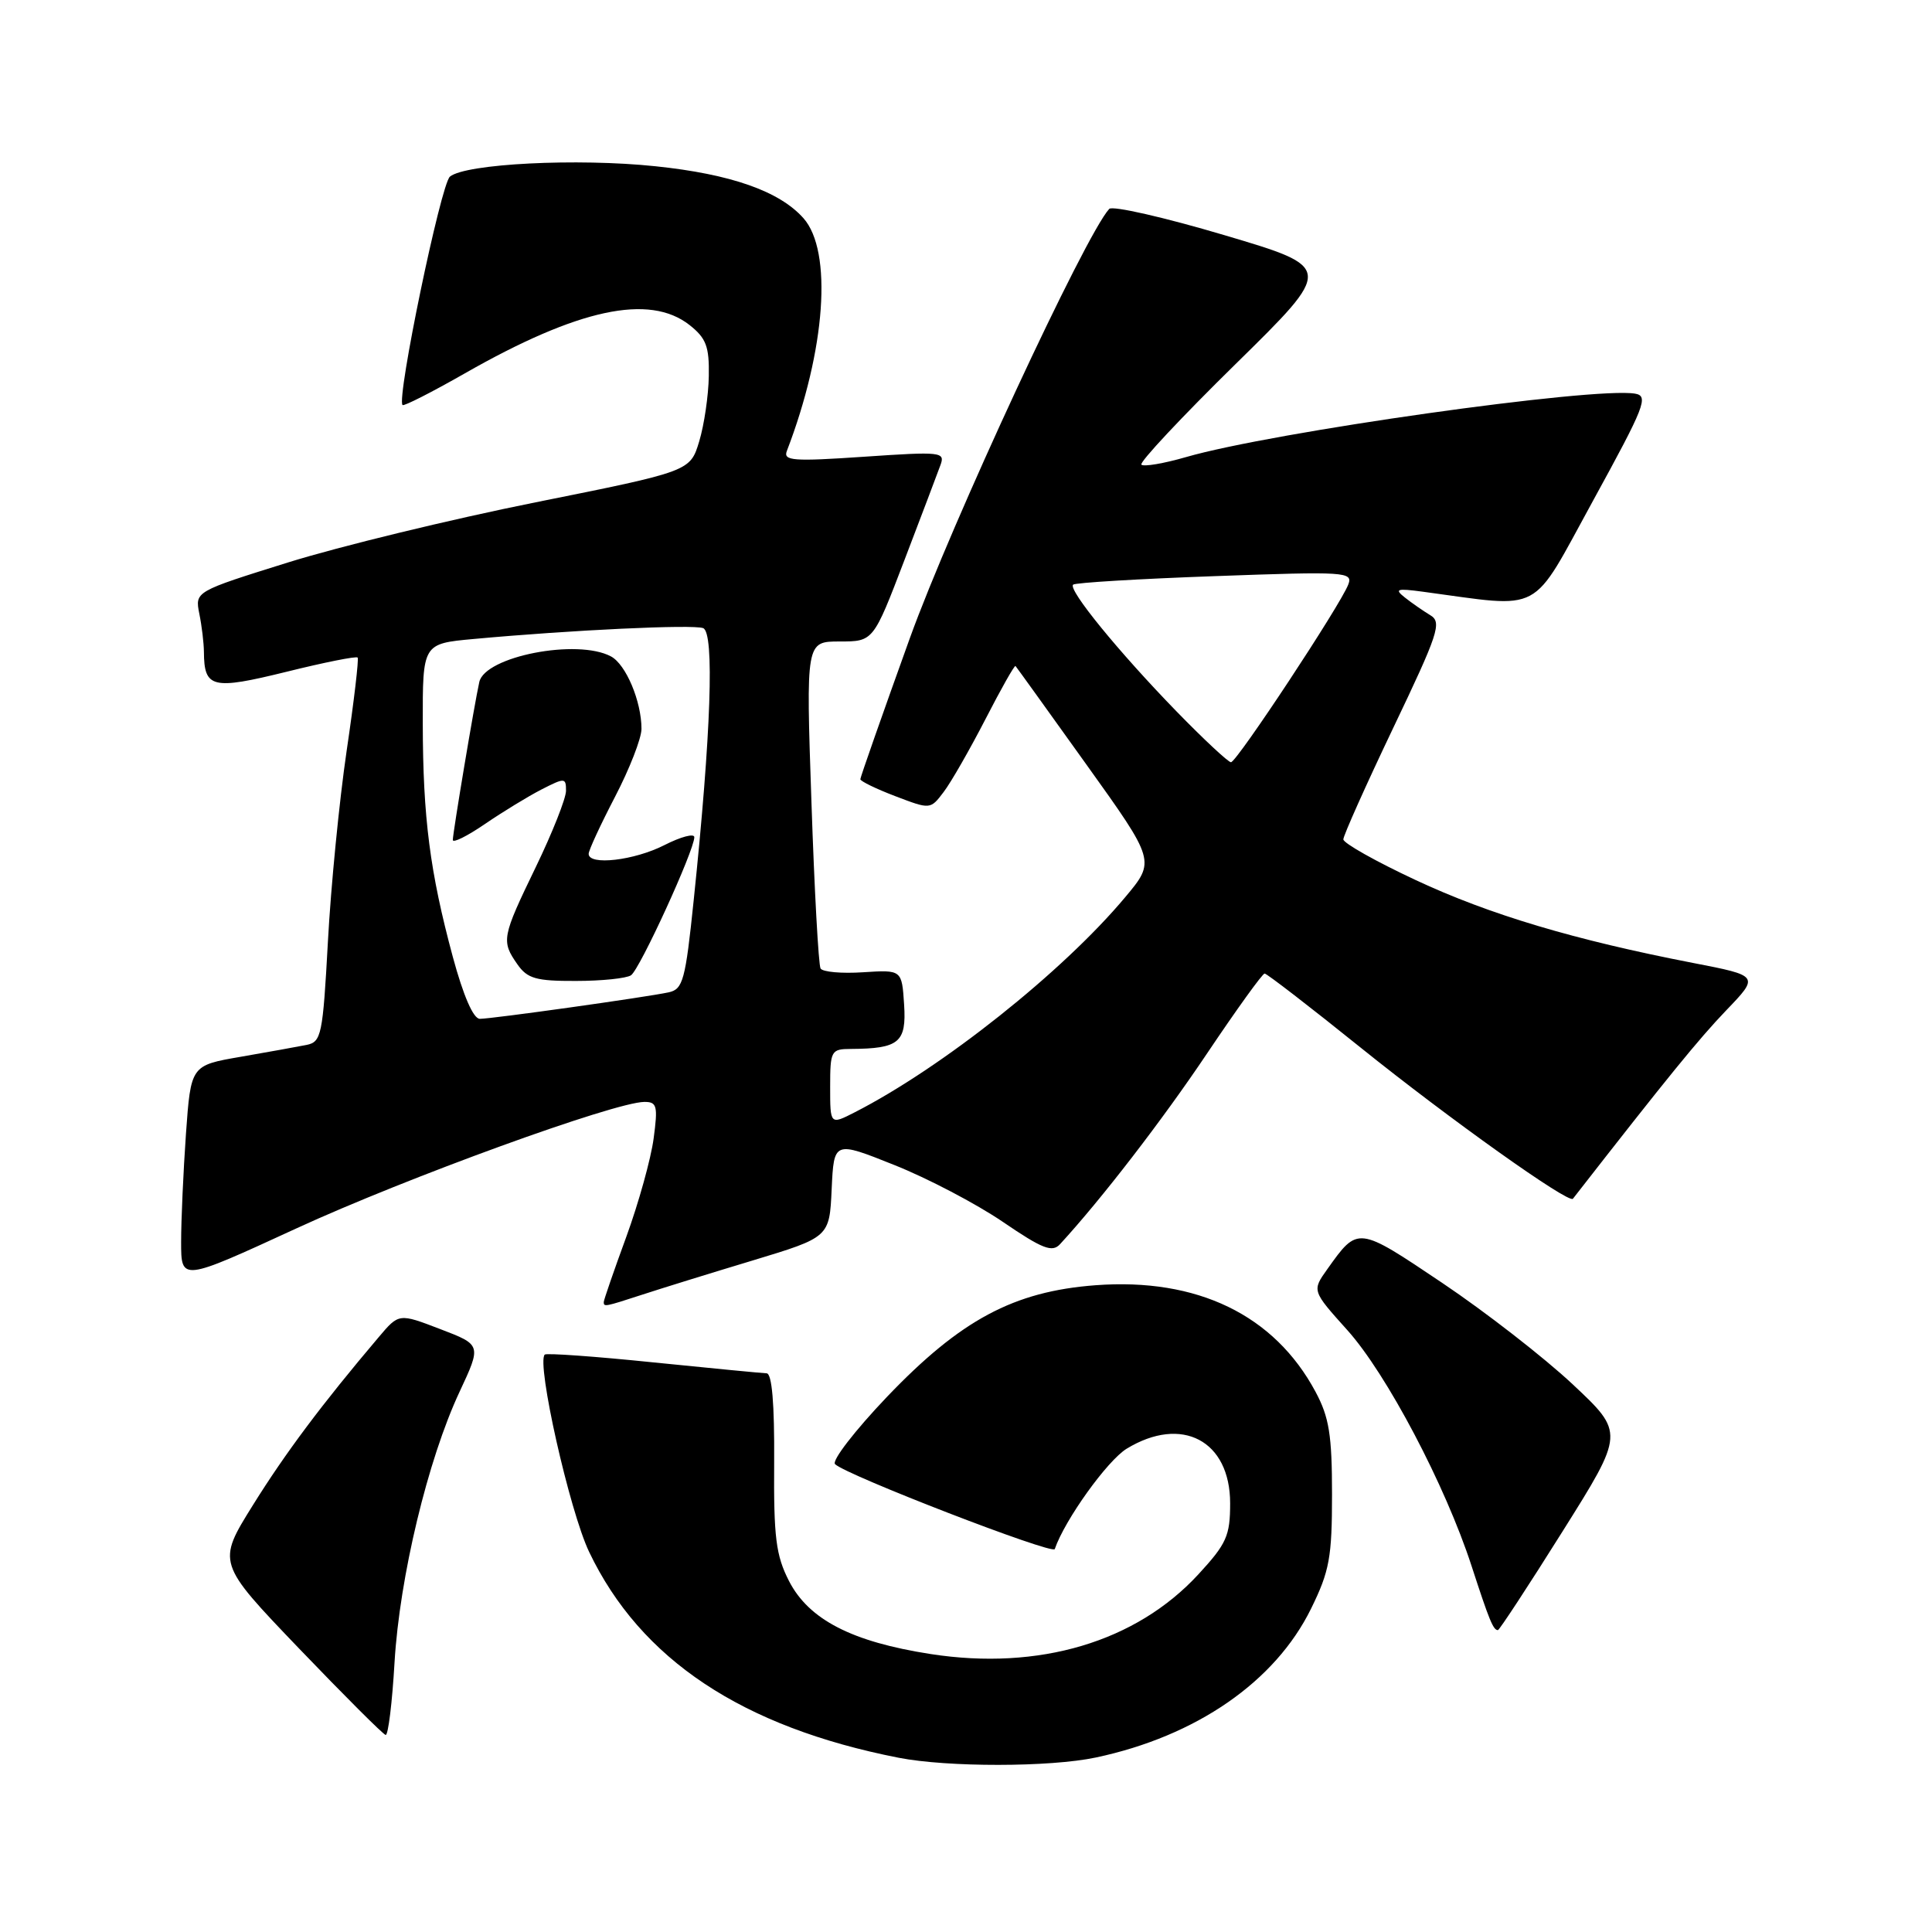 <?xml version="1.0" encoding="UTF-8" standalone="no"?>
<!DOCTYPE svg PUBLIC "-//W3C//DTD SVG 1.1//EN" "http://www.w3.org/Graphics/SVG/1.1/DTD/svg11.dtd" >
<svg xmlns="http://www.w3.org/2000/svg" xmlns:xlink="http://www.w3.org/1999/xlink" version="1.1" viewBox="0 0 256 256">
 <g >
 <path fill="currentColor"
d=" M 145.20 232.88 C 158.51 230.06 168.97 222.83 173.72 213.16 C 176.17 208.18 176.50 206.36 176.50 198.00 C 176.50 190.15 176.12 187.79 174.32 184.43 C 168.87 174.24 158.64 169.29 145.16 170.30 C 134.31 171.12 127.28 174.89 117.53 185.09 C 113.28 189.55 110.18 193.56 110.65 194.01 C 112.19 195.49 139.49 206.04 139.76 205.26 C 141.10 201.37 146.73 193.53 149.29 191.96 C 156.60 187.51 163.00 190.88 163.00 199.20 C 163.00 203.50 162.53 204.55 158.79 208.61 C 150.53 217.57 137.68 221.39 123.32 219.17 C 112.88 217.55 107.18 214.61 104.55 209.50 C 102.81 206.10 102.51 203.73 102.58 193.75 C 102.63 186.00 102.29 181.99 101.58 181.97 C 100.98 181.95 94.22 181.30 86.54 180.52 C 78.86 179.73 72.40 179.27 72.18 179.49 C 71.06 180.61 75.46 200.18 78.06 205.63 C 84.86 219.88 98.33 228.84 119.07 232.91 C 125.56 234.18 139.11 234.17 145.20 232.88 Z  M 52.28 220.25 C 52.95 208.98 56.69 193.40 60.89 184.43 C 63.80 178.20 63.80 178.20 58.33 176.11 C 52.86 174.01 52.86 174.01 50.18 177.18 C 42.67 186.04 37.82 192.52 33.51 199.44 C 28.75 207.08 28.75 207.08 39.62 218.43 C 45.61 224.67 50.77 229.83 51.10 229.89 C 51.44 229.95 51.97 225.61 52.28 220.25 Z  M 207.04 202.93 C 215.25 189.86 215.25 189.86 208.38 183.42 C 204.59 179.87 196.82 173.83 191.10 169.99 C 179.86 162.44 179.95 162.45 175.87 168.18 C 173.84 171.03 173.84 171.03 178.52 176.24 C 183.73 182.03 191.51 196.80 194.99 207.50 C 197.34 214.72 197.86 216.00 198.48 216.00 C 198.67 216.00 202.53 210.12 207.04 202.93 Z  M 85.07 171.56 C 87.51 170.76 94.09 168.72 99.70 167.03 C 109.91 163.94 109.91 163.94 110.20 157.56 C 110.50 151.17 110.50 151.17 118.50 154.37 C 122.90 156.12 129.36 159.51 132.86 161.89 C 138.14 165.49 139.42 165.99 140.46 164.86 C 145.91 158.94 154.02 148.42 159.96 139.56 C 163.86 133.75 167.28 129.00 167.57 129.00 C 167.86 129.00 173.59 133.42 180.30 138.82 C 192.01 148.24 207.88 159.54 208.42 158.84 C 221.02 142.67 225.09 137.68 228.71 133.90 C 233.13 129.30 233.13 129.30 224.31 127.59 C 208.63 124.55 197.36 121.19 187.58 116.61 C 182.31 114.15 178.00 111.72 178.00 111.22 C 178.00 110.72 180.98 104.06 184.62 96.43 C 190.59 83.94 191.08 82.46 189.54 81.53 C 188.60 80.96 187.08 79.91 186.16 79.18 C 184.73 78.05 185.06 77.94 188.50 78.40 C 204.73 80.57 202.68 81.66 211.09 66.34 C 217.96 53.81 218.49 52.47 216.65 52.16 C 211.19 51.23 168.60 57.25 157.14 60.57 C 154.20 61.42 151.54 61.87 151.24 61.57 C 150.94 61.27 156.55 55.28 163.71 48.25 C 176.73 35.46 176.73 35.46 162.24 31.16 C 154.26 28.79 147.40 27.23 146.98 27.68 C 143.81 31.10 126.01 69.43 120.53 84.64 C 116.94 94.61 114.00 102.99 114.00 103.25 C 114.00 103.51 116.09 104.53 118.64 105.50 C 123.28 107.27 123.28 107.27 125.05 104.93 C 126.03 103.64 128.51 99.30 130.58 95.29 C 132.64 91.28 134.43 88.11 134.56 88.25 C 134.69 88.39 138.91 94.26 143.95 101.30 C 153.11 114.09 153.11 114.09 149.09 118.89 C 140.82 128.77 124.87 141.45 113.25 147.39 C 110.00 149.05 110.00 149.05 110.00 144.03 C 110.00 139.21 110.12 139.00 112.75 138.99 C 119.14 138.95 120.12 138.13 119.80 133.12 C 119.50 128.50 119.50 128.50 114.36 128.83 C 111.53 129.02 109.00 128.79 108.73 128.33 C 108.46 127.88 107.91 117.94 107.52 106.25 C 106.79 85.00 106.79 85.00 111.26 85.00 C 115.72 85.00 115.72 85.00 119.83 74.25 C 122.09 68.34 124.24 62.66 124.61 61.64 C 125.26 59.88 124.76 59.82 114.49 60.52 C 105.09 61.16 103.76 61.06 104.26 59.76 C 109.41 46.35 110.34 33.28 106.46 28.91 C 103.28 25.33 96.84 23.07 86.86 22.03 C 76.50 20.94 61.73 21.69 59.62 23.40 C 58.42 24.37 52.51 52.84 53.34 53.67 C 53.52 53.85 57.23 51.96 61.58 49.48 C 76.60 40.91 86.04 38.88 91.37 43.07 C 93.57 44.81 93.99 45.91 93.92 49.82 C 93.88 52.40 93.31 56.29 92.65 58.48 C 91.45 62.45 91.45 62.45 70.97 66.56 C 59.71 68.82 44.95 72.41 38.16 74.53 C 25.83 78.38 25.83 78.38 26.41 81.32 C 26.74 82.93 27.01 85.21 27.02 86.37 C 27.05 91.19 28.11 91.44 37.94 89.02 C 42.97 87.77 47.23 86.92 47.39 87.13 C 47.56 87.33 46.91 92.90 45.93 99.50 C 44.96 106.10 43.84 117.47 43.45 124.77 C 42.77 137.18 42.59 138.06 40.61 138.46 C 39.45 138.69 35.53 139.40 31.89 140.03 C 25.29 141.17 25.29 141.17 24.64 150.24 C 24.29 155.23 24.00 161.67 24.00 164.56 C 24.00 169.80 24.00 169.80 39.25 162.78 C 53.84 156.06 81.43 146.04 85.38 146.01 C 87.05 146.00 87.19 146.54 86.61 150.85 C 86.26 153.51 84.63 159.38 82.99 163.88 C 81.34 168.38 80.00 172.27 80.00 172.53 C 80.00 173.19 80.13 173.17 85.07 171.56 Z  M 60.00 126.79 C 56.97 115.56 56.04 108.35 56.02 95.89 C 56.00 85.29 56.00 85.29 62.75 84.67 C 75.79 83.47 91.82 82.72 93.17 83.23 C 94.68 83.82 94.23 97.11 91.92 119.27 C 90.82 129.91 90.50 131.08 88.60 131.49 C 85.58 132.14 65.19 135.00 63.58 135.00 C 62.72 135.00 61.40 131.96 60.00 126.79 Z  M 83.61 129.23 C 84.76 128.48 92.00 112.68 92.00 110.93 C 92.00 110.40 90.22 110.87 88.04 111.98 C 84.04 114.02 78.00 114.72 78.00 113.14 C 78.00 112.67 79.58 109.26 81.50 105.57 C 83.42 101.88 85.00 97.83 85.00 96.58 C 85.00 92.93 82.94 88.04 80.96 86.98 C 76.50 84.59 64.26 86.97 63.51 90.37 C 62.85 93.32 60.01 110.32 60.00 111.30 C 60.00 111.74 61.91 110.79 64.25 109.19 C 66.59 107.59 69.96 105.53 71.75 104.61 C 74.84 103.03 75.00 103.04 75.00 104.78 C 75.00 105.78 73.20 110.33 71.00 114.88 C 66.49 124.20 66.40 124.69 68.56 127.78 C 69.88 129.67 71.03 130.00 76.31 129.98 C 79.71 129.98 83.00 129.64 83.61 129.23 Z  M 155.88 94.25 C 148.22 86.37 141.51 78.15 142.19 77.47 C 142.45 77.21 150.92 76.70 161.00 76.34 C 178.34 75.71 179.30 75.77 178.65 77.46 C 177.60 80.20 163.87 101.00 163.11 101.00 C 162.75 101.00 159.49 97.96 155.88 94.25 Z "/>
</g>
</svg>